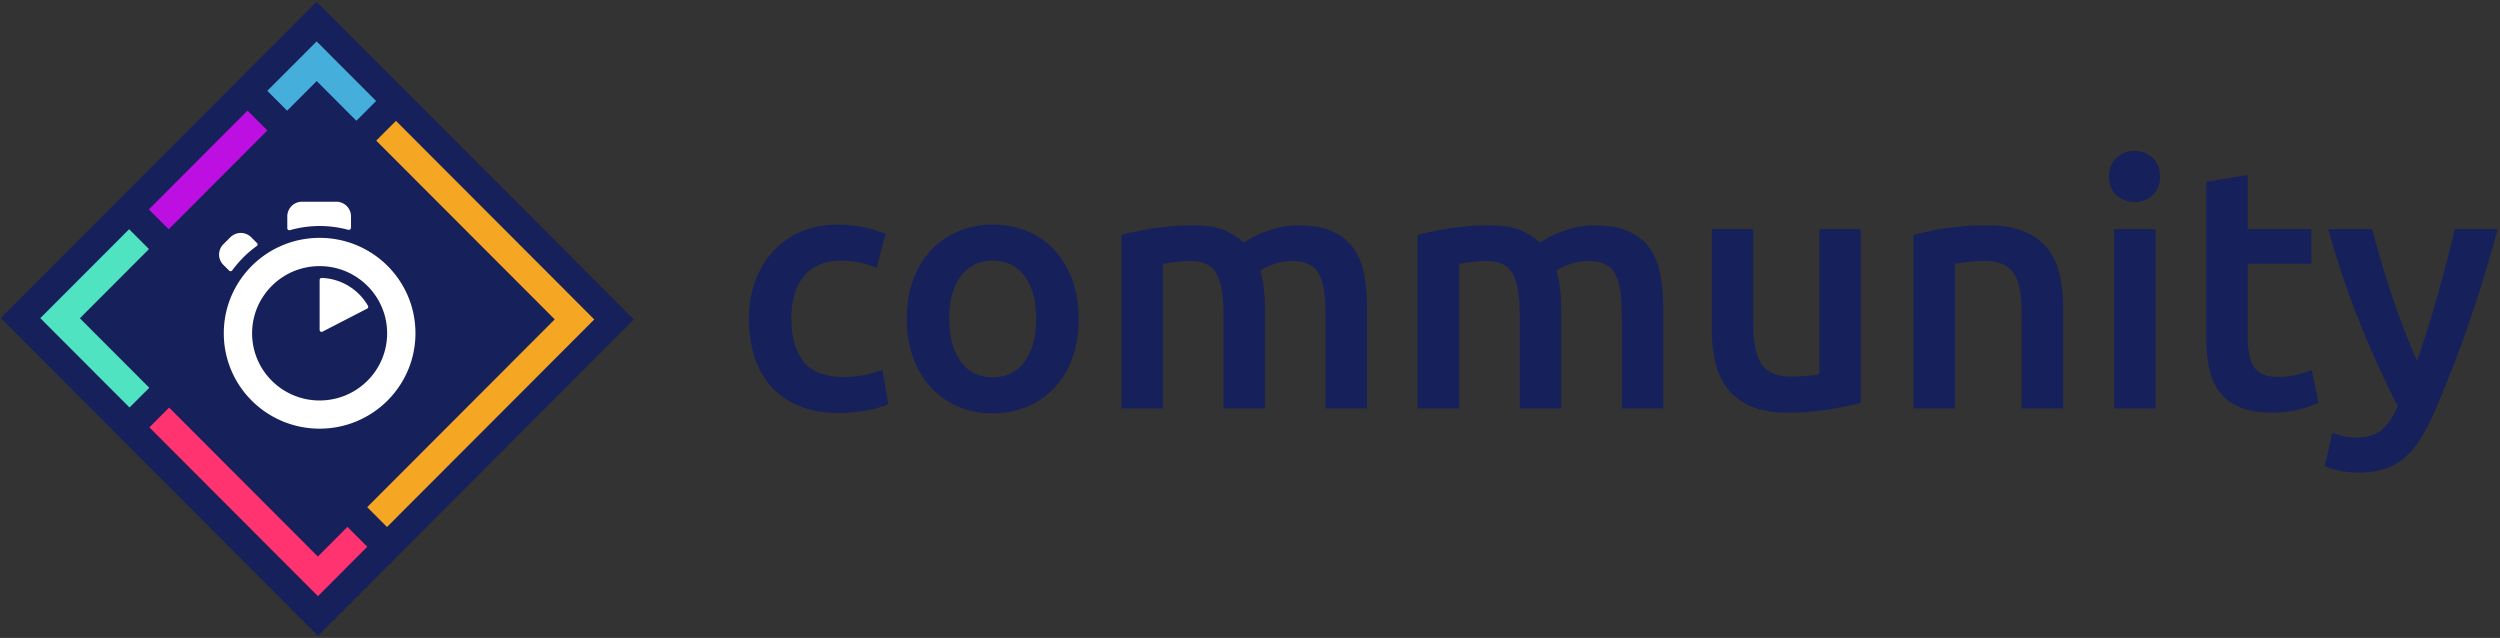 <svg height="37" viewBox="0 0 145 37" width="145" xmlns="http://www.w3.org/2000/svg">
  <rect x="0" y="0" width="145" height="37" fill="#333333" stroke="none"/>
  <title>Algolia Community Logo</title>
  <g fill="none">
    <path d="M18.36.104l18.403 18.429-18.318 18.345L.042 18.449z" fill="#16205A"></path>
    <path d="M15.503 5.268l2.862-2.866 3.45 3.456-1.145 1.147-2.3-2.304-1.717 1.72z" fill="#46AEDA"></path>
    <path d="M21.302 31.712l-2.862 2.866-9.776-9.791 1.145-1.147 8.626 8.639 1.717-1.72z" fill="#FE336F"></path>
    <path d="M22.447 30.566l12.021-12.038L22.966 7.01l-1.145 1.147 10.352 10.366-10.876 10.892z" fill="#F5A623"></path>
    <path d="M7.489 13.294l-5.152 5.159 5.176 5.183 1.145-1.146-4.025-4.031 4.007-4.013z" fill="#50E3C2"></path>
    <path d="M8.634 12.147l5.724-5.733 1.15 1.152-5.724 5.733z" fill="#BD0FE1"></path>
    <path d="M18.538 13.796c-3.069 0-5.558 2.477-5.558 5.536 0 3.059 2.49 5.53 5.558 5.53 3.069 0 5.558-2.477 5.558-5.536 0-3.059-2.483-5.53-5.558-5.53zm0 9.432c-2.161 0-3.916-1.746-3.916-3.896s1.755-3.897 3.916-3.897 3.916 1.746 3.916 3.896-1.749 3.896-3.916 3.896zm0-6.997v2.904c0 .083.09.143.167.101l2.591-1.336c.06-.03.077-.101.048-.16a3.226 3.226 0 0 0-2.686-1.621c-.06 0-.119.048-.119.113zm-3.63-2.132l-.34-.339a.853.853 0 0 0-1.206 0l-.406.404a.844.844 0 0 0 0 1.2l.334.332c.054.054.131.042.179-.012.197-.27.415-.524.651-.76a6.07 6.07 0 0 1 .77-.653c.06-.036.066-.119.018-.172zm5.451-.879v-.671a.851.851 0 0 0-.854-.849h-1.988a.851.851 0 0 0-.854.849v.689c0 .078.072.131.149.113a6.318 6.318 0 0 1 3.403-.017l.099-.021.044-.092z" fill="#fff"></path>
    <path d="M43.436 18.501a6.4 6.4 0 0 1 .357-2.158 5.1 5.1 0 0 1 1.023-1.74 4.69 4.69 0 0 1 1.619-1.154c.636-.278 1.351-.418 2.145-.418.98 0 1.907.179 2.781.537l-.516 1.969a5.422 5.422 0 0 0-.943-.298 5.04 5.04 0 0 0-1.122-.119c-.94 0-1.655.295-2.145.885-.49.59-.735 1.422-.735 2.496 0 1.034.232 1.853.695 2.456.463.603 1.245.905 2.344.905.41 0 .814-.04 1.212-.119.397-.08.741-.179 1.033-.298l.338 1.989c-.265.133-.665.252-1.202.358a8.546 8.546 0 0 1-1.658.159c-.887 0-1.658-.136-2.314-.408a4.403 4.403 0 0 1-1.629-1.134 4.71 4.71 0 0 1-.963-1.73 7.184 7.184 0 0 1-.318-2.178zm19.126-.02c0 .822-.119 1.571-.357 2.247a4.968 4.968 0 0 1-1.013 1.73 4.555 4.555 0 0 1-1.579 1.114 5.097 5.097 0 0 1-2.036.398 5.027 5.027 0 0 1-2.026-.398 4.568 4.568 0 0 1-1.569-1.114 5.098 5.098 0 0 1-1.023-1.73c-.245-.676-.367-1.425-.367-2.247 0-.822.123-1.568.367-2.238a5.018 5.018 0 0 1 1.033-1.72 4.58 4.58 0 0 1 1.579-1.104 5.075 5.075 0 0 1 2.006-.388c.728 0 1.4.129 2.016.388a4.452 4.452 0 0 1 1.579 1.104 5.119 5.119 0 0 1 1.023 1.72c.245.67.367 1.416.367 2.238zm-2.463 0c0-1.034-.222-1.853-.665-2.456-.444-.603-1.063-.905-1.857-.905s-1.414.302-1.857.905c-.444.603-.665 1.422-.665 2.456 0 1.048.222 1.876.665 2.486.444.61 1.063.915 1.857.915s1.414-.305 1.857-.915c.444-.61.665-1.439.665-2.486zm10.864-.259c0-1.087-.136-1.873-.407-2.357-.272-.484-.778-.726-1.519-.726-.265 0-.556.02-.874.06l-.715.099v8.393h-2.403V13.627c.463-.133 1.069-.259 1.817-.378s1.539-.179 2.373-.179c.715 0 1.301.093 1.758.278.457.186.838.431 1.142.736.146-.106.331-.219.556-.338.225-.119.477-.229.755-.328.289-.102.584-.186.884-.249.311-.066.626-.099.943-.099.808 0 1.473.116 1.996.348.523.232.933.557 1.231.975.298.418.503.921.616 1.512.112.59.169 1.237.169 1.939v5.847h-2.403v-5.47c0-1.087-.132-1.873-.397-2.357-.265-.484-.775-.726-1.529-.726a3.15 3.15 0 0 0-1.092.189c-.344.126-.602.249-.775.368.106.332.179.683.218 1.054.04.371.06.769.06 1.193v5.748h-2.403v-5.47zm17.18 0c0-1.087-.136-1.873-.407-2.357-.272-.484-.778-.726-1.519-.726-.265 0-.556.02-.874.06l-.715.099v8.393h-2.403V13.627c.463-.133 1.069-.259 1.817-.378s1.539-.179 2.373-.179c.715 0 1.301.093 1.758.278.457.186.838.431 1.142.736.146-.106.331-.219.556-.338.225-.119.477-.229.755-.328.289-.102.584-.186.884-.249.311-.066.626-.099.943-.099.808 0 1.473.116 1.996.348.523.232.933.557 1.231.975.298.418.503.921.616 1.512.112.59.169 1.237.169 1.939v5.847h-2.403v-5.47c0-1.087-.132-1.873-.397-2.357-.265-.484-.775-.726-1.529-.726a3.15 3.15 0 0 0-1.092.189c-.344.126-.602.249-.775.368.106.332.179.683.218 1.054.04.371.06.769.06 1.193v5.748h-2.403v-5.47zm19.781 5.151c-.463.119-1.066.242-1.807.368a14.62 14.62 0 0 1-2.443.189c-.834 0-1.533-.119-2.095-.358-.563-.239-1.013-.57-1.351-.994a3.914 3.914 0 0 1-.725-1.522 8.071 8.071 0 0 1-.218-1.939v-5.828h2.403v5.45c0 1.114.162 1.909.487 2.387.324.477.89.716 1.698.716.291 0 .599-.013.924-.04.324-.026.566-.06.725-.099V13.29h2.403v10.084zm3.059-9.746a15.907 15.907 0 0 1 1.807-.378 15.604 15.604 0 0 1 2.463-.179c.847 0 1.556.116 2.125.348.57.232 1.023.557 1.36.975.338.418.576.921.715 1.512.139.59.209 1.237.209 1.939v5.847h-2.403v-5.47c0-.557-.037-1.031-.109-1.422-.073-.391-.192-.709-.357-.955a1.431 1.431 0 0 0-.675-.537c-.285-.113-.632-.169-1.043-.169-.304 0-.622.02-.953.06l-.735.099v8.393h-2.403V13.626zm14.042 10.064h-2.403V13.289h2.403v10.402zm.258-13.445c0 .451-.146.809-.437 1.074a1.485 1.485 0 0 1-1.033.398c-.41 0-.761-.133-1.053-.398-.291-.265-.437-.623-.437-1.074 0-.464.146-.829.437-1.094a1.51 1.51 0 0 1 1.053-.398c.397 0 .741.133 1.033.398.291.265.437.63.437 1.094zm2.681.298l2.403-.398v3.143h3.694v2.009h-3.694v4.236c0 .835.132 1.432.397 1.79.265.358.715.537 1.351.537.437 0 .824-.046 1.162-.139.338-.093.606-.179.804-.259l.397 1.909a9.068 9.068 0 0 1-1.092.368c-.45.126-.98.189-1.589.189-.741 0-1.36-.099-1.857-.298-.497-.199-.89-.487-1.182-.865a3.433 3.433 0 0 1-.616-1.372 8.546 8.546 0 0 1-.179-1.84v-9.01zm16.902 2.745c-1.072 3.952-2.317 7.532-3.734 10.74a10.786 10.786 0 0 1-.814 1.531 4.54 4.54 0 0 1-.933 1.054c-.34.276-.732.483-1.152.607a5.173 5.173 0 0 1-1.47.189 5.18 5.18 0 0 1-1.102-.119c-.364-.08-.639-.166-.824-.259l.437-1.929a3.86 3.86 0 0 0 1.41.278c.622 0 1.109-.149 1.46-.448.351-.298.659-.759.924-1.382a55.873 55.873 0 0 1-2.175-4.773 52.914 52.914 0 0 1-1.857-5.489h2.562c.132.557.295 1.16.487 1.81a55.804 55.804 0 0 0 1.341 3.978c.235.623.487 1.24.755 1.85.424-1.18.821-2.436 1.192-3.769.358-1.284.696-2.574 1.013-3.868h2.483z" fill="#16205A"></path>
  </g>
</svg>
